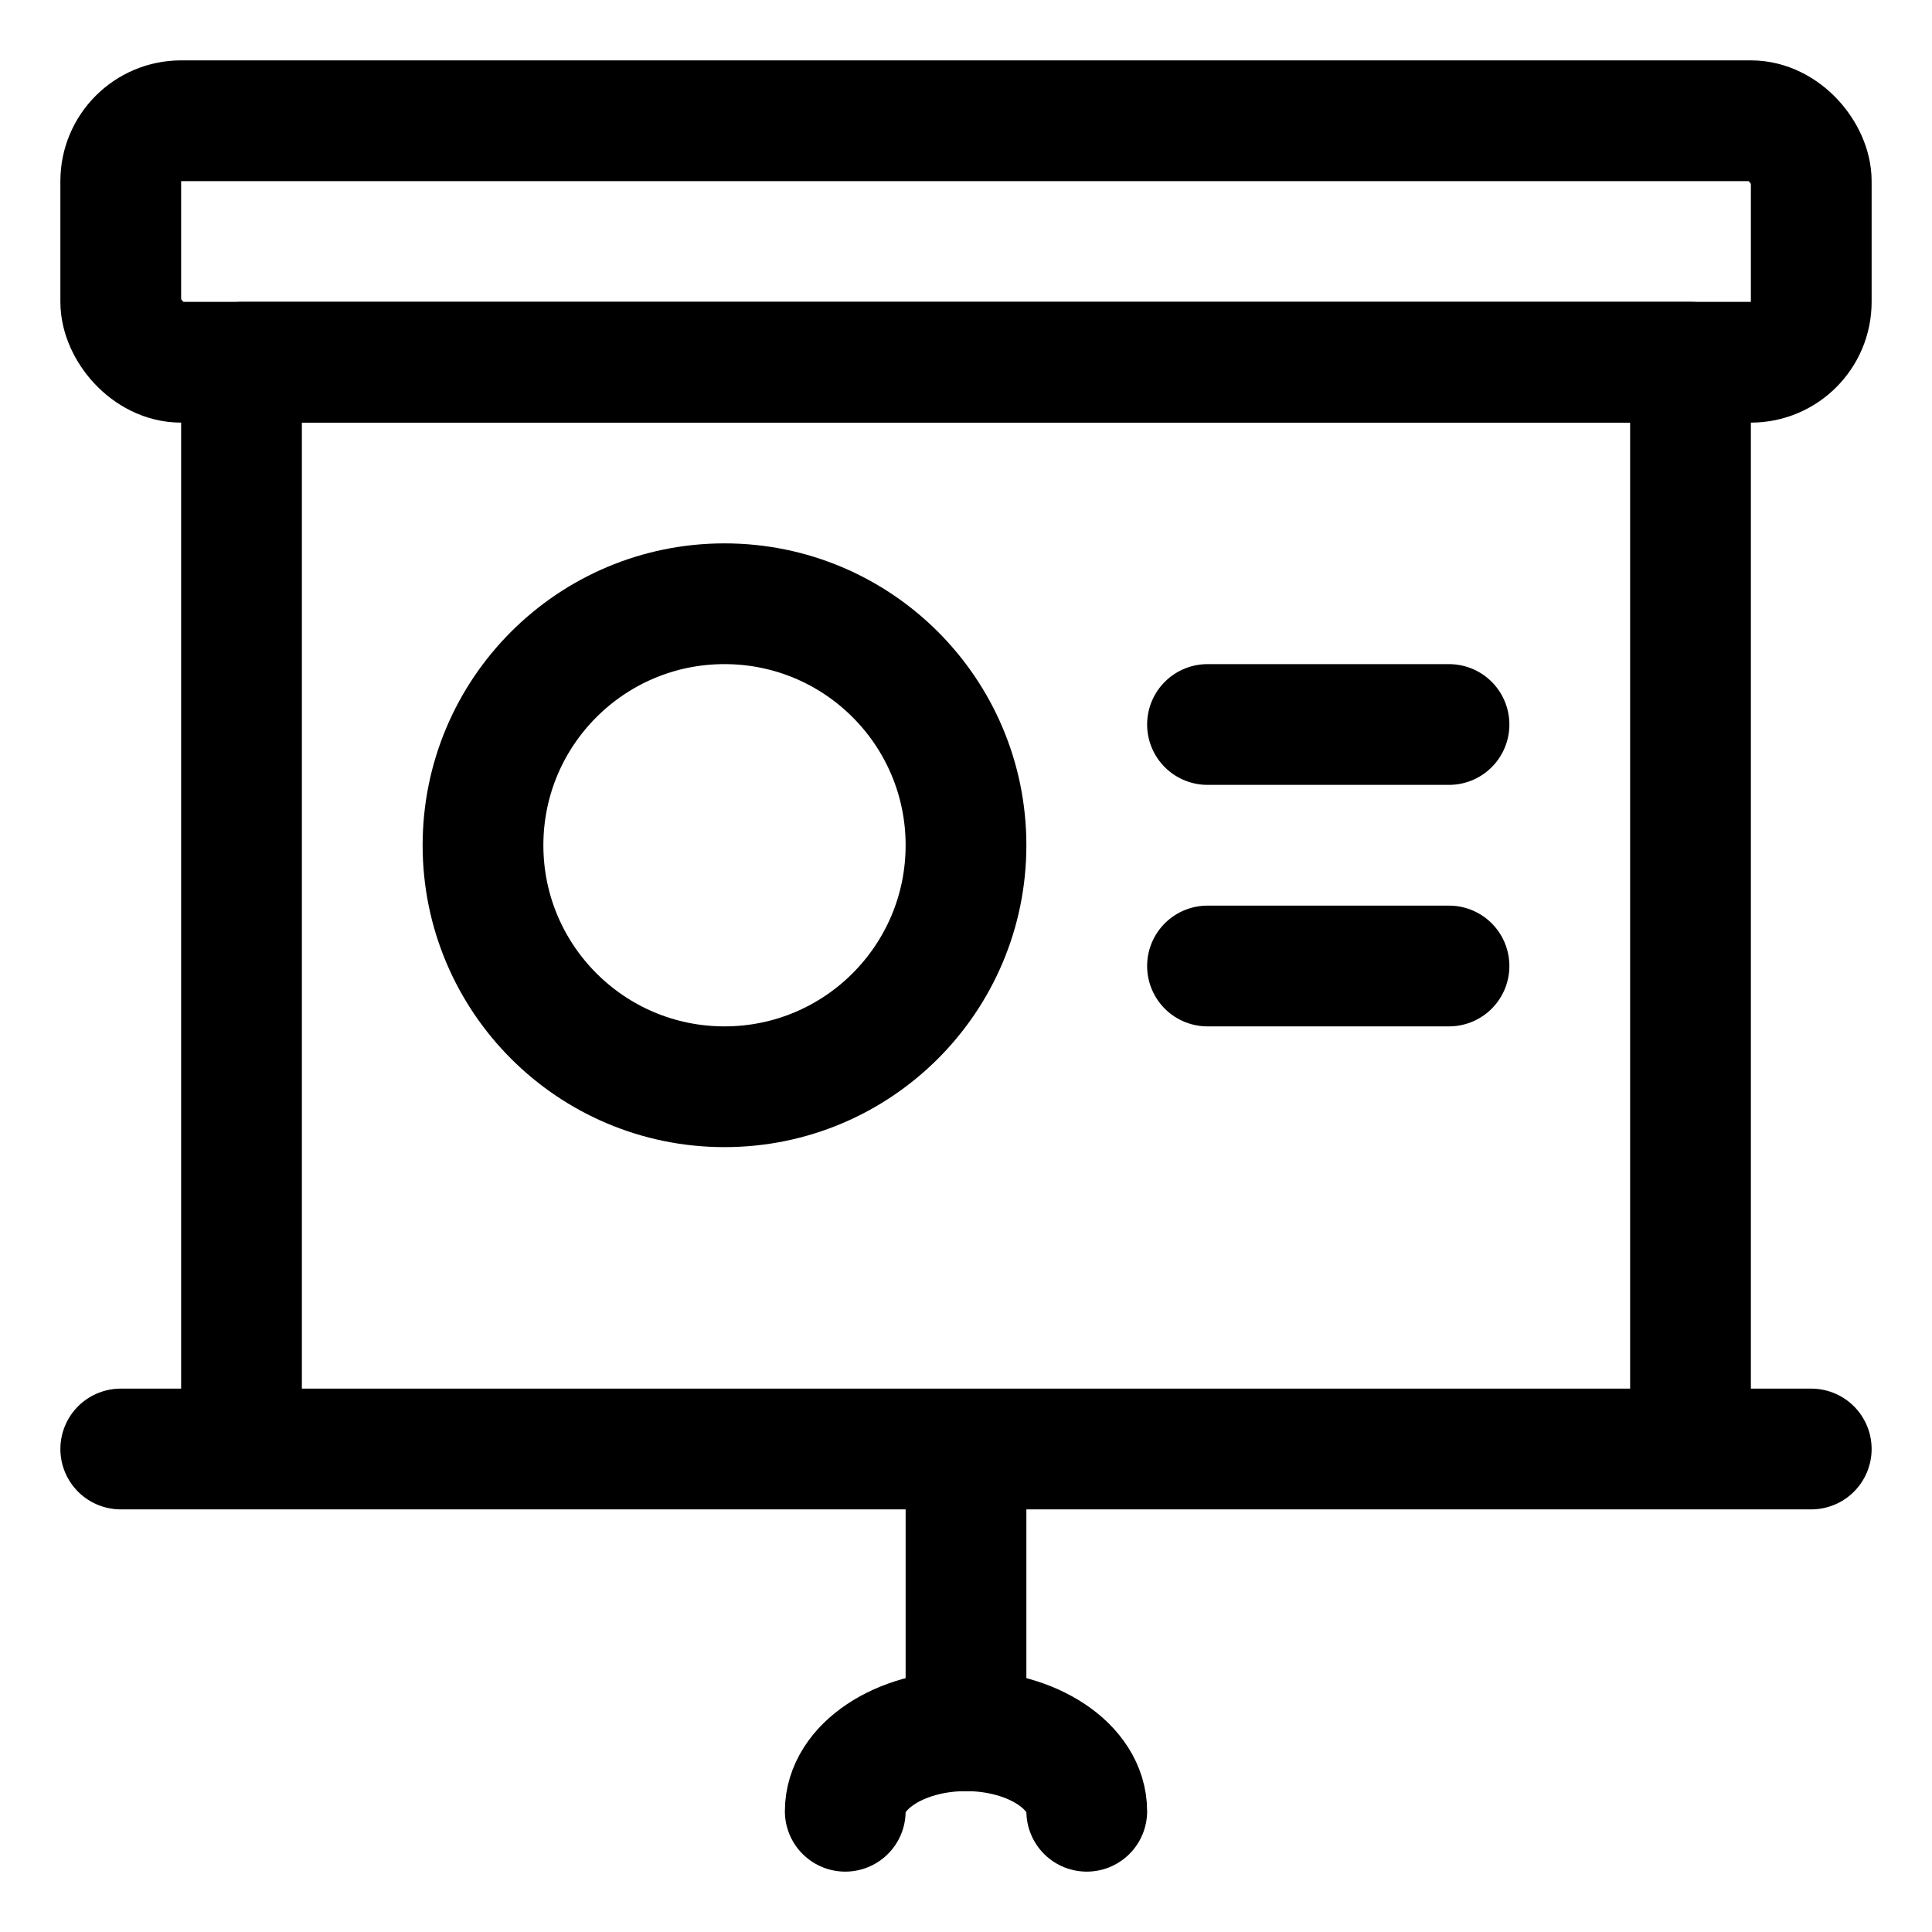 <svg xmlns="http://www.w3.org/2000/svg" viewBox="0 0 24 24" width="24" height="24"><defs><style>.a{fill:none;stroke:#000;stroke-linecap:round;stroke-linejoin:round;stroke-width:1.5px}</style></defs><title>presentation-projector-screen-pie-chart</title><rect class="a" x="1.5" y="1.5" width="21" height="3" rx=".75" ry=".75"/><path class="a" d="M3 4.5h18V18H3zm9 17V18M1.5 18h21M15 9h3m-3 3h3"/><circle class="a" cx="9" cy="10.5" r="3"/><path class="a" d="M13.5 22.5c0-.553-.672-1-1.5-1s-1.5.447-1.5 1"/></svg>